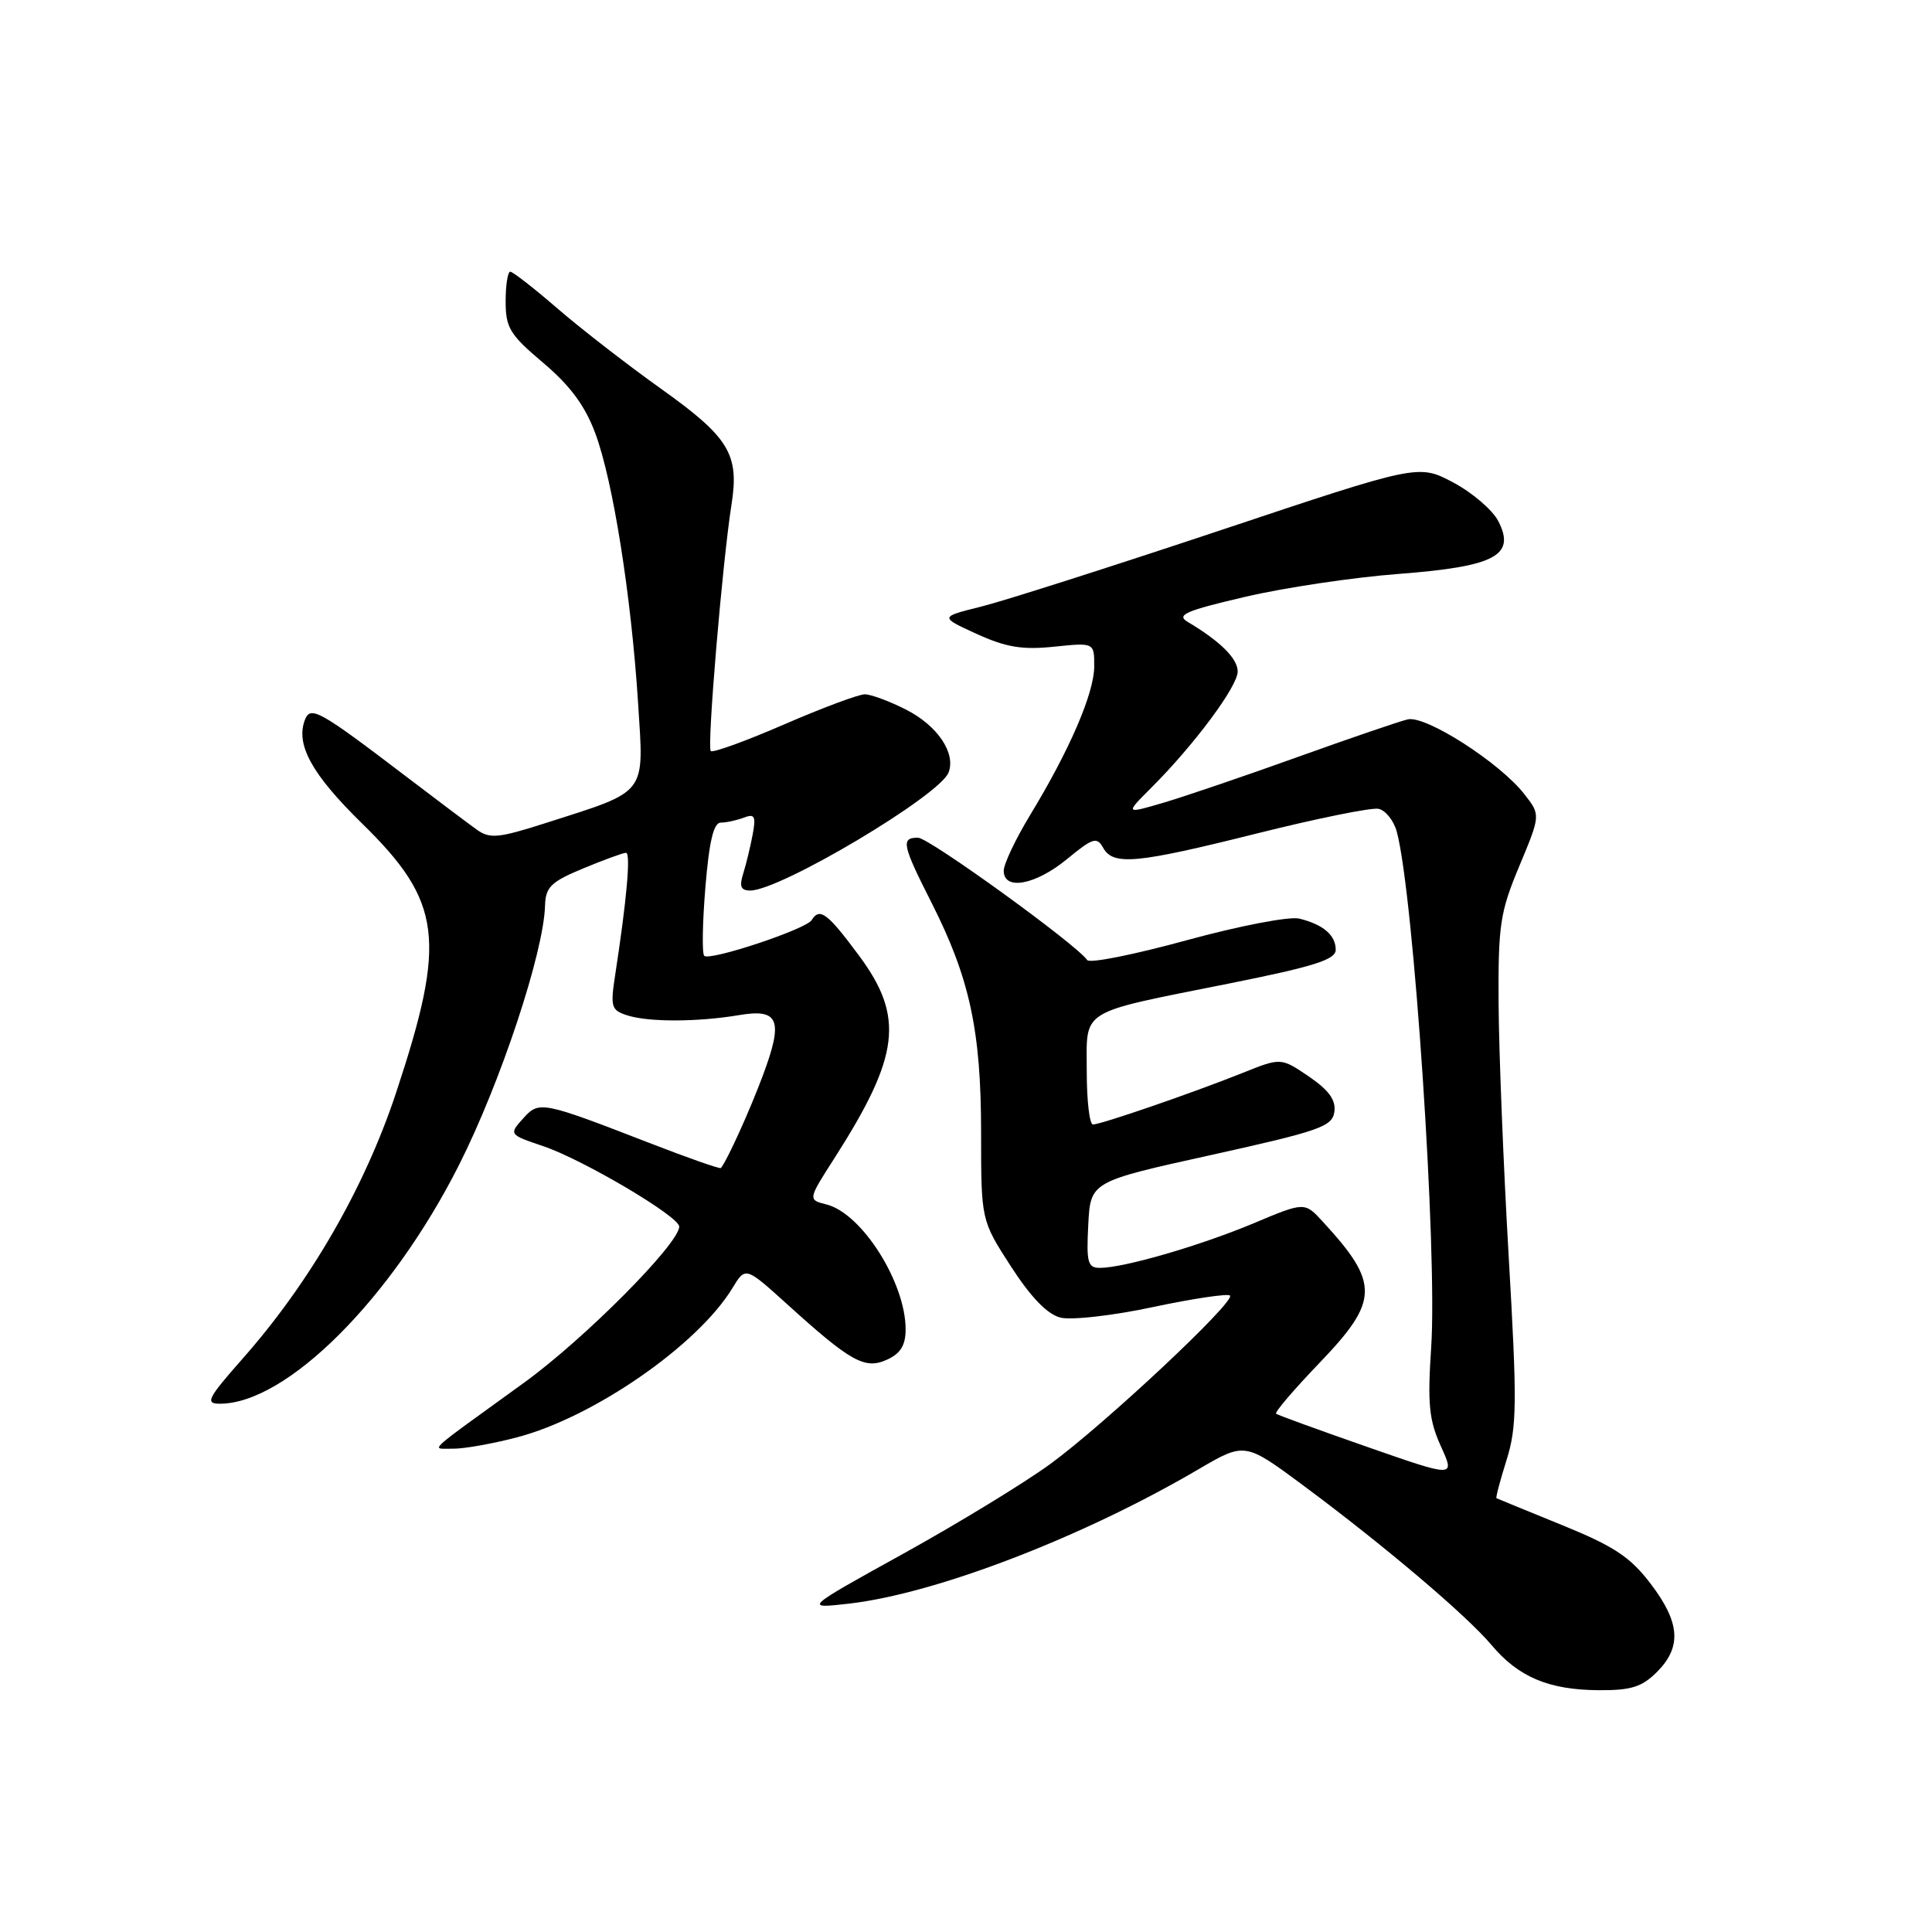<?xml version="1.0" encoding="UTF-8" standalone="no"?>
<!DOCTYPE svg PUBLIC "-//W3C//DTD SVG 1.1//EN" "http://www.w3.org/Graphics/SVG/1.1/DTD/svg11.dtd" >
<svg xmlns="http://www.w3.org/2000/svg" xmlns:xlink="http://www.w3.org/1999/xlink" version="1.1" viewBox="0 0 256 256">
 <g >
 <path fill="currentColor"
d=" M 219.55 221.55 C 222.87 218.23 222.63 214.98 218.70 209.83 C 216.01 206.30 213.86 204.88 206.95 202.07 C 202.30 200.18 198.40 198.58 198.29 198.52 C 198.17 198.46 198.77 196.18 199.63 193.45 C 201.00 189.07 201.04 185.97 199.91 166.50 C 199.21 154.40 198.61 139.32 198.57 133.00 C 198.51 122.56 198.76 120.88 201.32 114.75 C 204.14 107.99 204.14 107.99 202.00 105.25 C 198.76 101.07 188.93 94.77 186.54 95.32 C 185.42 95.58 178.88 97.82 172.00 100.29 C 165.12 102.76 157.15 105.48 154.28 106.33 C 149.06 107.87 149.06 107.87 152.54 104.39 C 158.25 98.69 164.00 90.95 164.00 88.98 C 164.00 87.26 161.70 84.98 157.37 82.40 C 155.82 81.48 157.11 80.92 165.01 79.08 C 170.23 77.86 179.36 76.50 185.30 76.05 C 198.12 75.07 200.88 73.61 198.53 69.05 C 197.76 67.56 195.07 65.26 192.54 63.92 C 187.96 61.50 187.96 61.50 161.73 70.26 C 147.30 75.07 133.03 79.63 130.00 80.38 C 124.50 81.75 124.50 81.75 129.42 84.00 C 133.31 85.77 135.46 86.13 139.67 85.69 C 145.00 85.14 145.00 85.14 144.99 88.32 C 144.98 91.86 141.71 99.43 136.46 108.06 C 134.56 111.20 133.00 114.49 133.00 115.38 C 133.00 118.05 137.21 117.27 141.39 113.83 C 144.80 111.02 145.34 110.85 146.17 112.33 C 147.51 114.73 150.55 114.44 166.62 110.42 C 174.49 108.45 181.70 106.99 182.64 107.17 C 183.58 107.35 184.69 108.73 185.09 110.24 C 187.33 118.62 190.48 165.85 189.64 178.50 C 189.14 186.05 189.35 188.17 190.93 191.65 C 192.81 195.79 192.81 195.79 181.16 191.72 C 174.74 189.48 169.31 187.50 169.09 187.33 C 168.86 187.15 171.45 184.12 174.84 180.59 C 182.75 172.35 182.81 170.06 175.28 161.88 C 172.87 159.25 172.87 159.25 166.09 162.10 C 159.03 165.06 148.91 168.00 145.74 168.00 C 144.13 168.00 143.94 167.28 144.20 162.29 C 144.50 156.57 144.50 156.57 160.50 153.04 C 174.86 149.86 176.53 149.28 176.81 147.33 C 177.03 145.76 176.09 144.46 173.43 142.64 C 169.73 140.13 169.73 140.13 164.62 142.18 C 158.02 144.82 145.89 149.00 144.82 149.00 C 144.37 149.00 144.00 145.84 144.00 141.98 C 144.00 133.57 142.75 134.35 162.86 130.32 C 174.07 128.08 176.98 127.16 176.99 125.87 C 177.00 123.92 175.34 122.50 172.16 121.72 C 170.86 121.40 164.25 122.67 157.23 124.59 C 150.31 126.49 144.39 127.67 144.07 127.22 C 142.59 125.11 123.09 111.00 121.64 111.00 C 119.34 111.00 119.54 111.93 123.46 119.67 C 128.50 129.63 130.00 136.60 130.00 150.06 C 130.00 161.69 130.00 161.69 133.96 167.82 C 136.60 171.90 138.78 174.16 140.52 174.59 C 141.96 174.95 147.46 174.33 152.79 173.19 C 158.11 172.06 162.70 171.38 162.98 171.67 C 163.73 172.46 146.38 188.72 139.15 194.00 C 135.77 196.47 127.04 201.80 119.75 205.84 C 106.50 213.17 106.50 213.17 112.50 212.49 C 123.99 211.17 143.43 203.71 158.80 194.69 C 164.95 191.09 164.95 191.09 172.73 196.86 C 183.46 204.83 194.31 214.03 197.63 217.97 C 201.20 222.22 205.21 223.91 211.80 223.96 C 216.12 223.99 217.54 223.55 219.55 221.55 Z  M 68.48 190.46 C 78.62 187.82 92.45 178.25 97.05 170.68 C 98.78 167.82 98.78 167.82 104.34 172.85 C 112.74 180.46 114.61 181.50 117.54 180.16 C 119.33 179.35 120.00 178.25 120.00 176.14 C 120.00 169.94 114.19 160.77 109.52 159.60 C 107.04 158.97 107.04 158.97 110.57 153.46 C 119.24 139.90 119.86 134.77 113.83 126.63 C 109.65 120.99 108.61 120.20 107.55 121.92 C 106.80 123.13 94.04 127.37 93.31 126.65 C 93.01 126.34 93.08 122.24 93.47 117.54 C 93.97 111.46 94.56 109.00 95.51 109.00 C 96.24 109.00 97.61 108.70 98.56 108.34 C 100.00 107.79 100.19 108.14 99.73 110.59 C 99.43 112.19 98.87 114.51 98.48 115.75 C 97.94 117.46 98.16 118.00 99.41 118.00 C 103.38 118.00 124.52 105.42 125.69 102.36 C 126.68 99.79 124.23 96.16 120.08 94.04 C 117.88 92.92 115.41 92.00 114.59 92.00 C 113.77 92.00 108.95 93.80 103.88 96.00 C 98.81 98.20 94.45 99.78 94.18 99.52 C 93.66 99.00 95.72 74.55 96.92 66.91 C 97.99 60.18 96.64 57.96 87.50 51.45 C 83.10 48.31 76.96 43.55 73.86 40.87 C 70.76 38.19 67.95 36.00 67.61 36.00 C 67.28 36.00 67.00 37.77 67.00 39.94 C 67.00 43.44 67.56 44.35 71.98 48.08 C 75.53 51.08 77.51 53.74 78.87 57.39 C 81.22 63.66 83.64 78.93 84.55 93.17 C 85.33 105.46 85.92 104.70 72.33 109.05 C 66.01 111.07 64.91 111.17 63.16 109.92 C 62.07 109.14 57.87 105.98 53.84 102.91 C 42.28 94.10 41.14 93.47 40.40 95.39 C 39.15 98.66 41.32 102.60 47.95 109.09 C 58.60 119.51 59.22 124.49 52.44 144.92 C 48.28 157.43 41.07 169.92 32.19 179.98 C 27.49 185.31 27.14 186.00 29.13 186.00 C 37.97 186.00 51.86 172.13 60.84 154.33 C 66.34 143.42 72.04 126.22 72.22 120.01 C 72.29 117.54 72.99 116.85 77.28 115.07 C 80.02 113.93 82.57 113.00 82.95 113.00 C 83.60 113.00 83.05 119.20 81.52 129.15 C 80.86 133.45 80.98 133.86 83.15 134.55 C 85.97 135.45 92.49 135.43 97.98 134.50 C 103.23 133.62 103.83 135.17 101.07 142.54 C 99.30 147.27 96.35 153.78 95.52 154.77 C 95.40 154.92 91.07 153.40 85.90 151.39 C 71.92 145.97 71.43 145.87 69.41 148.10 C 67.40 150.32 67.41 150.33 72.00 151.88 C 77.28 153.67 90.00 161.19 90.00 162.53 C 90.00 164.78 77.46 177.40 69.50 183.17 C 55.96 192.98 57.11 191.90 60.04 191.96 C 61.44 191.98 65.24 191.31 68.48 190.46 Z "/>
</g>
</svg>